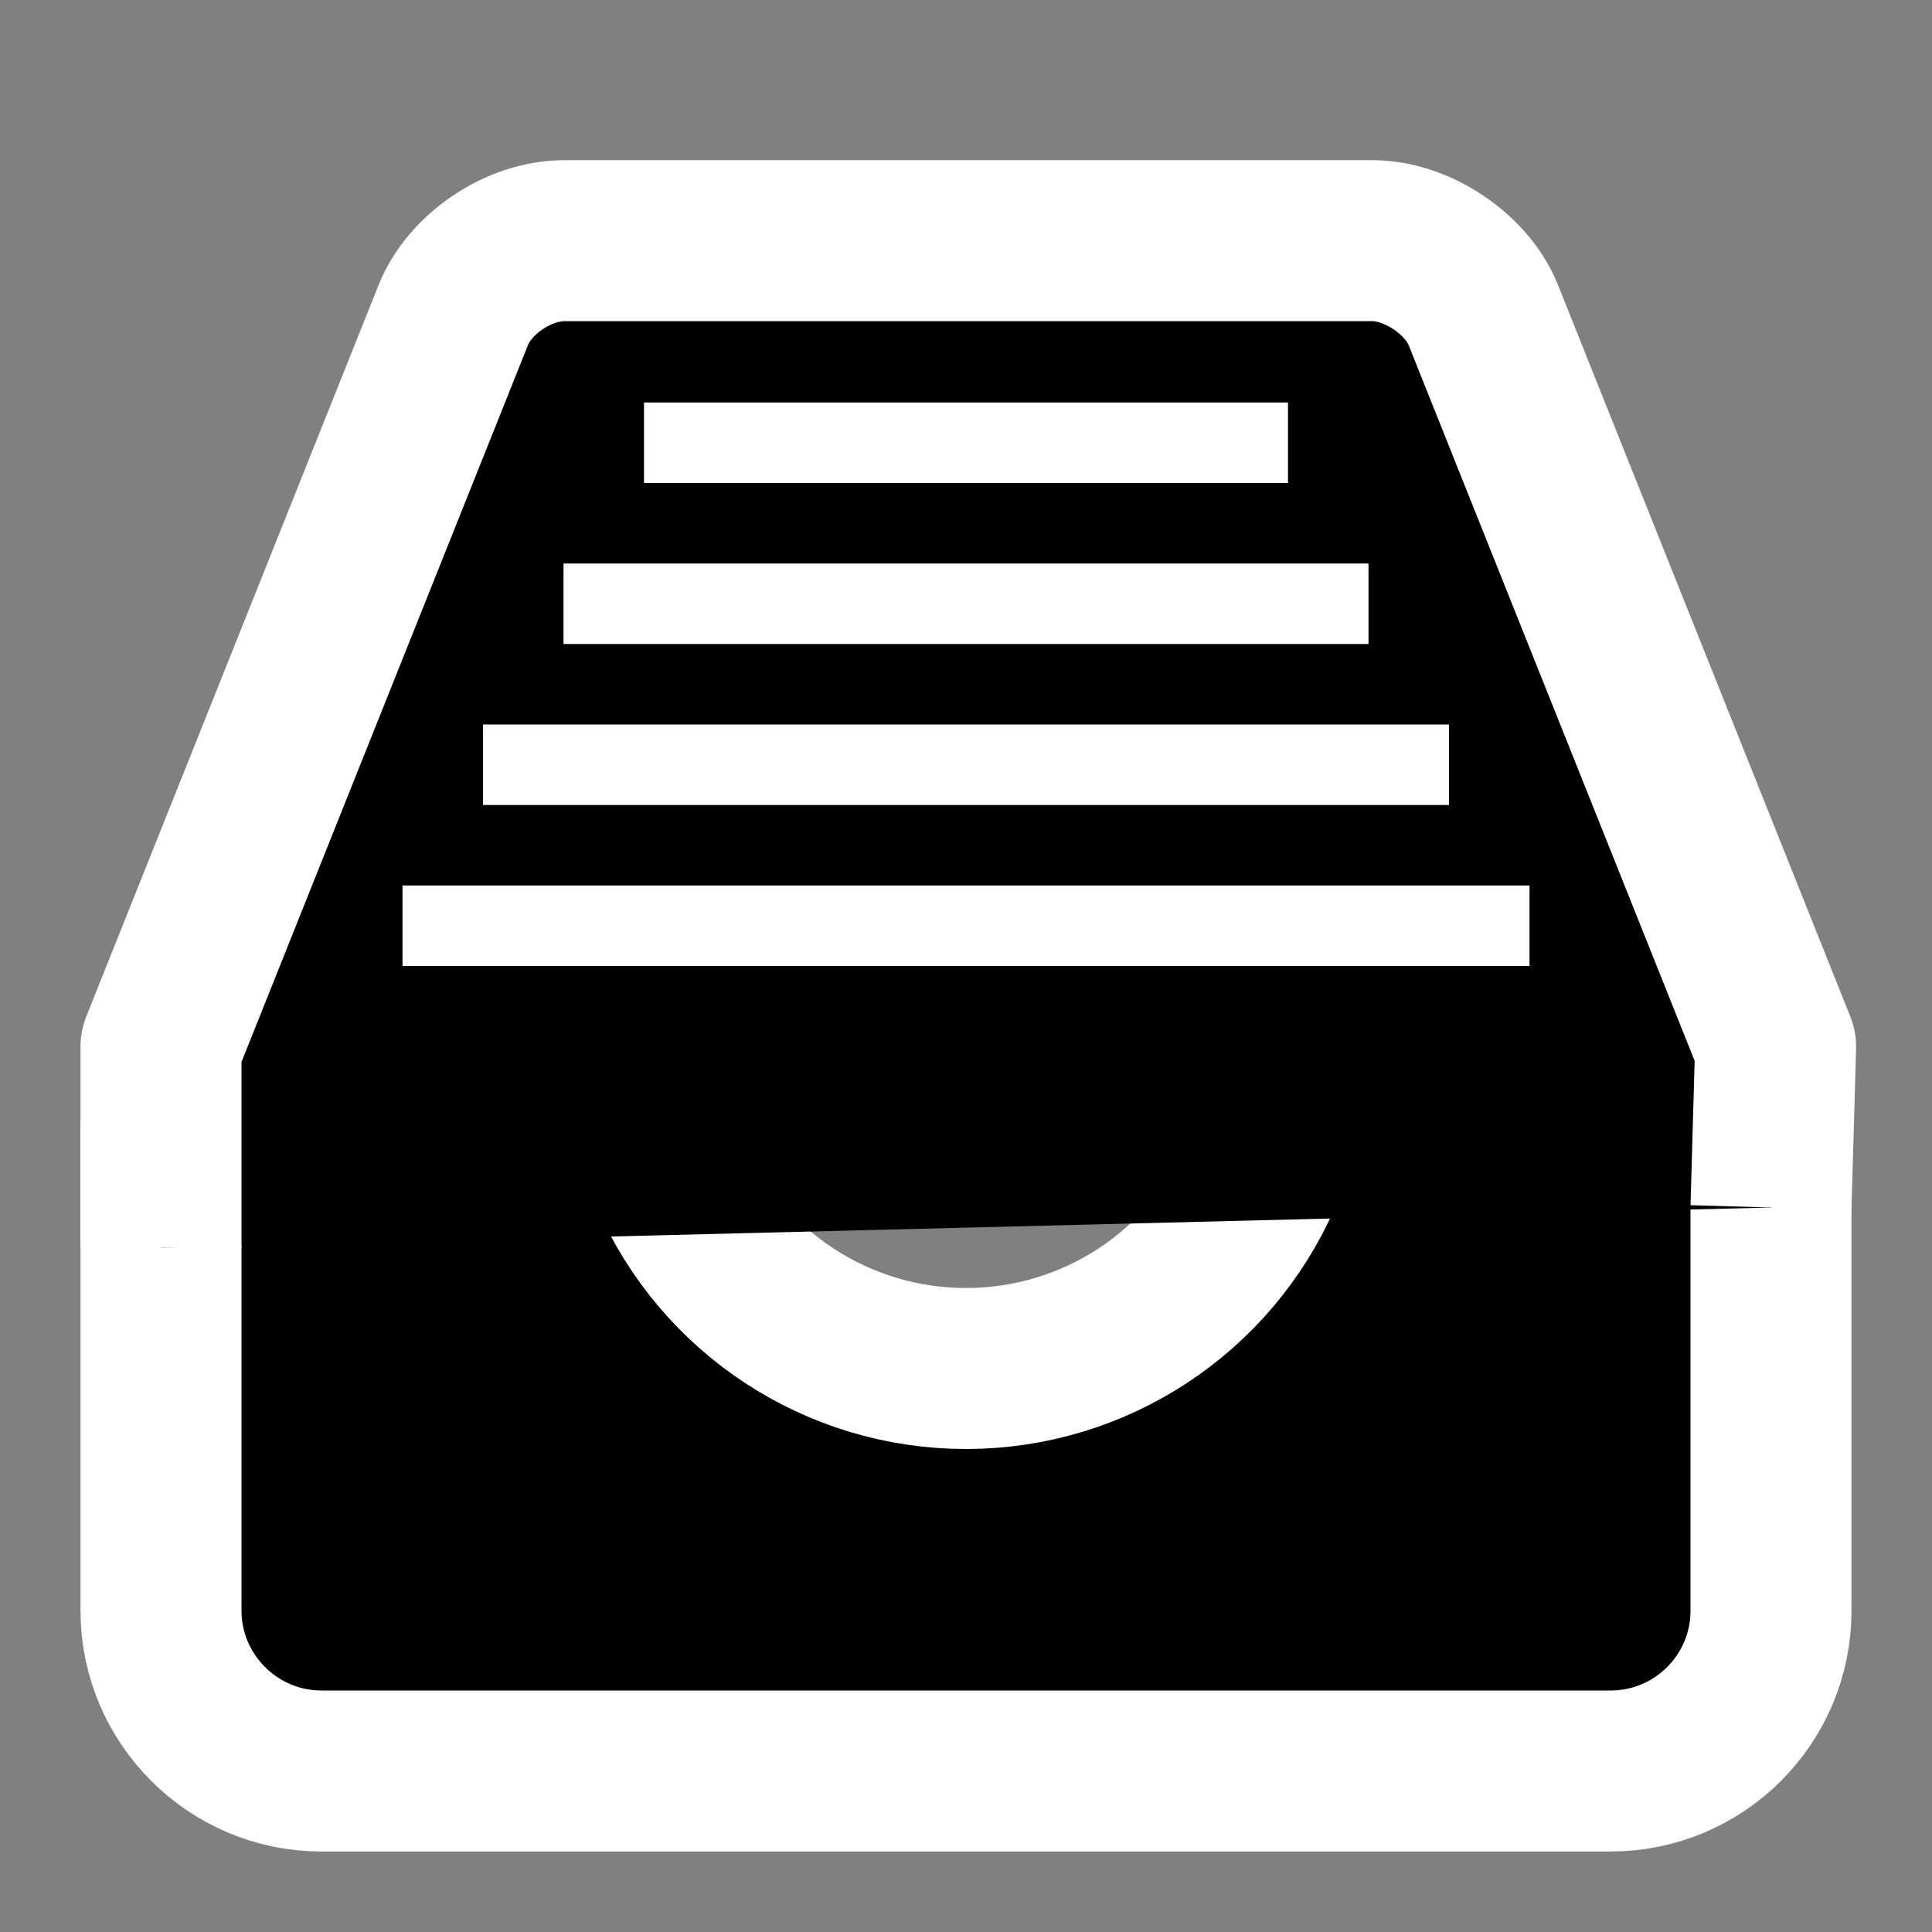 <svg width="24" height="24" viewBox="0 0 24 24" xmlns="http://www.w3.org/2000/svg">
<rect x="0" y="0" width="24" height="24" fill="#808080" stroke="none"/>
<path fill-rule="evenodd" clip-rule="evenodd" d="M8.332 14.6C8.964 16.046 10.395 17 12 17C13.605 17 15.036 16.046 15.668 14.6L15.93 14H22V20.009C22 21.109 21.107 22 20.007 22H3.993C2.894 22 2 21.103 2 20.009V14H8.07L8.332 14.6Z"  stroke="#FFFFFF" stroke-width="2" stroke-linejoin="round"/>
<path d="M2 15.5V13L5.631 3.913C5.835 3.403 6.443 2.99 7.007 2.99H17.05C17.606 2.99 18.224 3.407 18.426 3.913L22.057 13L22 15"  stroke="#FFFFFF" stroke-width="2" stroke-linejoin="round"/>
<path fill-rule="evenodd" clip-rule="evenodd" d="M6 9H18V10H6V9ZM5 11H19V12H5V11ZM7 7H17V8H7V7ZM8 5H16V6H8V5Z" fill="#FFFFFF"/>
</svg>
